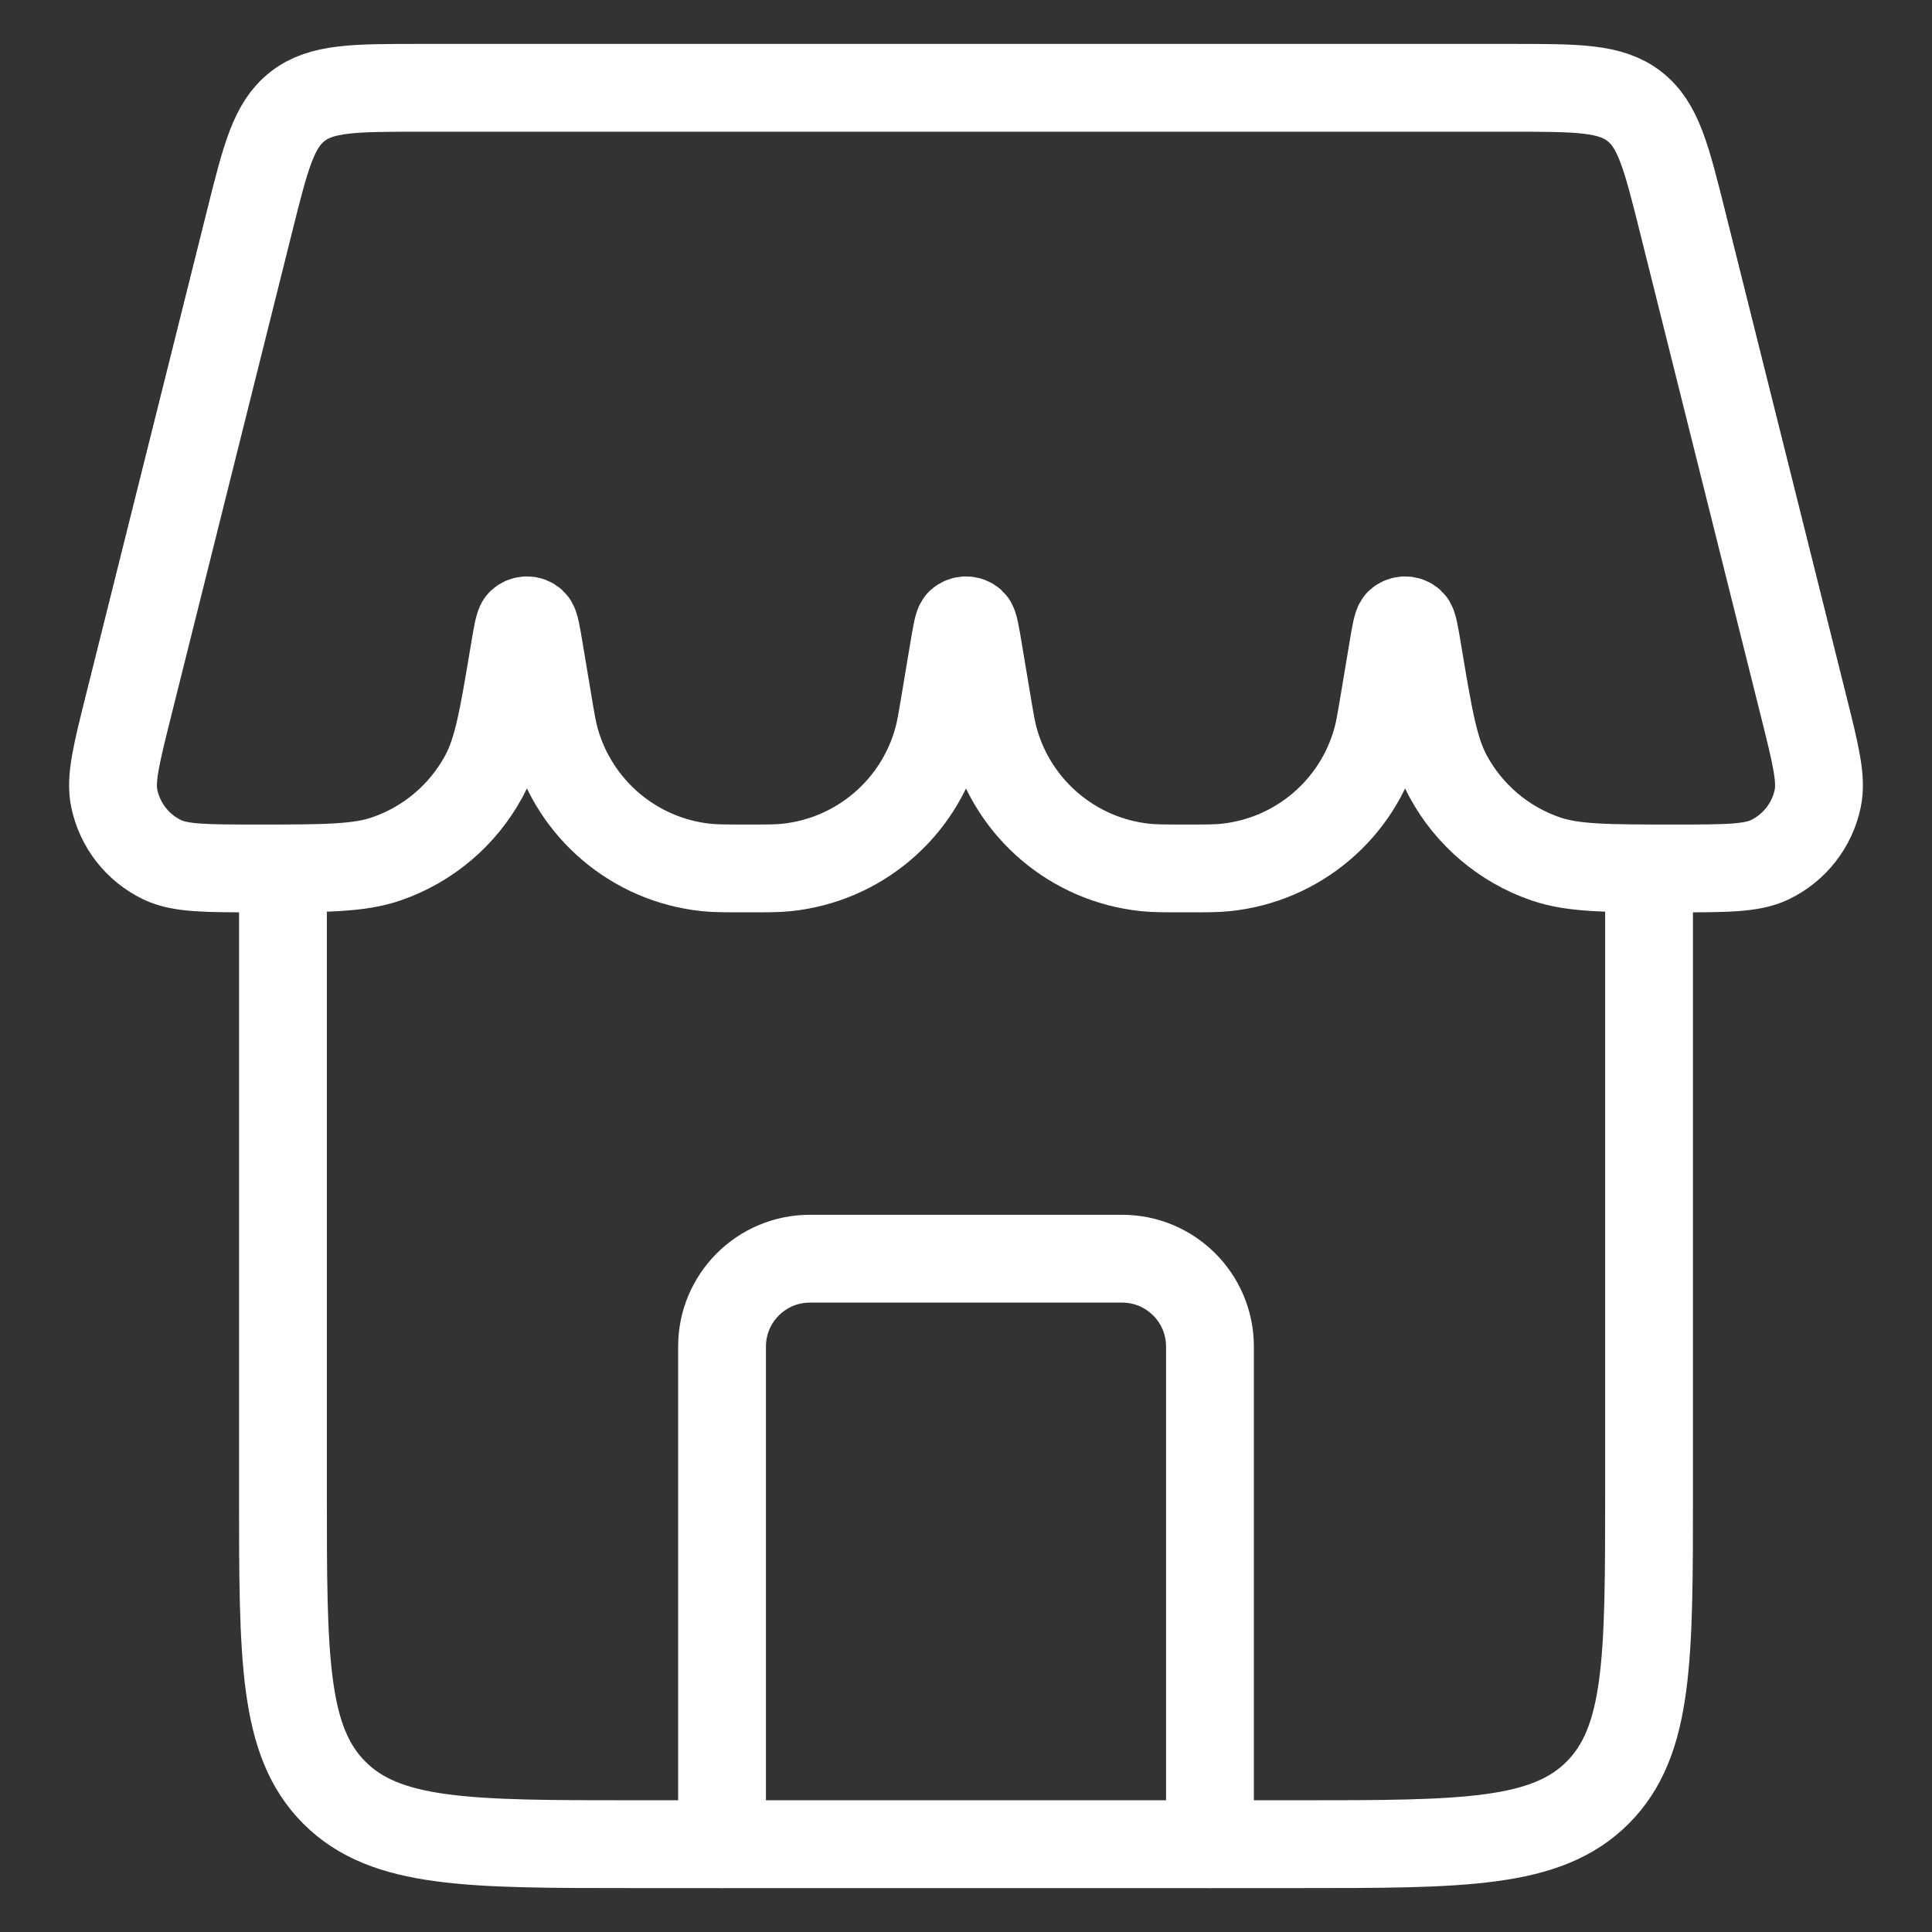 <svg width="22" height="22" viewBox="0 0 22 22" fill="none" xmlns="http://www.w3.org/2000/svg">
<rect x="0" y="0" width="22" height="22" fill="#333333" stroke="none"/>
<path d="M13.778 21V15.333C13.778 14.781 13.33 14.333 12.778 14.333H9.222C8.67 14.333 8.222 14.781 8.222 15.333V21" stroke="white" stroke-linecap="round" stroke-linejoin="round"/>
<path d="M3.222 9.889V17C3.222 18.886 3.222 19.828 3.808 20.414C4.394 21 5.337 21 7.222 21H14.778C16.663 21 17.606 21 18.192 20.414C18.778 19.828 18.778 18.886 18.778 17V9.889" stroke="white"/>
<path d="M2.843 2.515C3.025 1.787 3.116 1.424 3.388 1.212C3.659 1 4.034 1 4.784 1H17.216C17.966 1 18.341 1 18.612 1.212C18.884 1.424 18.975 1.787 19.157 2.515L20.536 8.033C20.675 8.589 20.745 8.868 20.699 9.091C20.636 9.396 20.434 9.655 20.153 9.79C19.947 9.889 19.655 9.889 19.071 9.889V9.889C18.3 9.889 17.914 9.889 17.597 9.779C17.125 9.616 16.731 9.282 16.492 8.843C16.332 8.549 16.27 8.175 16.145 7.427V7.427C16.11 7.218 16.093 7.113 16.067 7.09C16.029 7.055 15.971 7.055 15.932 7.09C15.907 7.113 15.89 7.218 15.855 7.427L15.764 7.971C15.725 8.204 15.706 8.32 15.678 8.42C15.46 9.214 14.777 9.793 13.957 9.878C13.854 9.889 13.736 9.889 13.5 9.889V9.889C13.264 9.889 13.146 9.889 13.043 9.878C12.224 9.793 11.54 9.214 11.322 8.42C11.294 8.32 11.275 8.204 11.236 7.971L11.145 7.427C11.11 7.218 11.093 7.113 11.068 7.09C11.029 7.055 10.971 7.055 10.932 7.09C10.907 7.113 10.89 7.218 10.855 7.427L10.764 7.971C10.725 8.204 10.706 8.32 10.678 8.42C10.46 9.214 9.776 9.793 8.957 9.878C8.854 9.889 8.736 9.889 8.5 9.889V9.889C8.264 9.889 8.146 9.889 8.043 9.878C7.224 9.793 6.541 9.214 6.322 8.42C6.294 8.32 6.275 8.204 6.236 7.971L6.145 7.427C6.11 7.218 6.093 7.113 6.067 7.09C6.029 7.055 5.971 7.055 5.933 7.09C5.907 7.113 5.89 7.218 5.855 7.427V7.427C5.73 8.175 5.668 8.549 5.508 8.843C5.269 9.282 4.875 9.616 4.403 9.779C4.086 9.889 3.7 9.889 2.929 9.889V9.889C2.345 9.889 2.053 9.889 1.847 9.79C1.566 9.655 1.364 9.396 1.301 9.091C1.255 8.868 1.325 8.589 1.464 8.033L2.843 2.515Z" stroke="white"/>
</svg>
